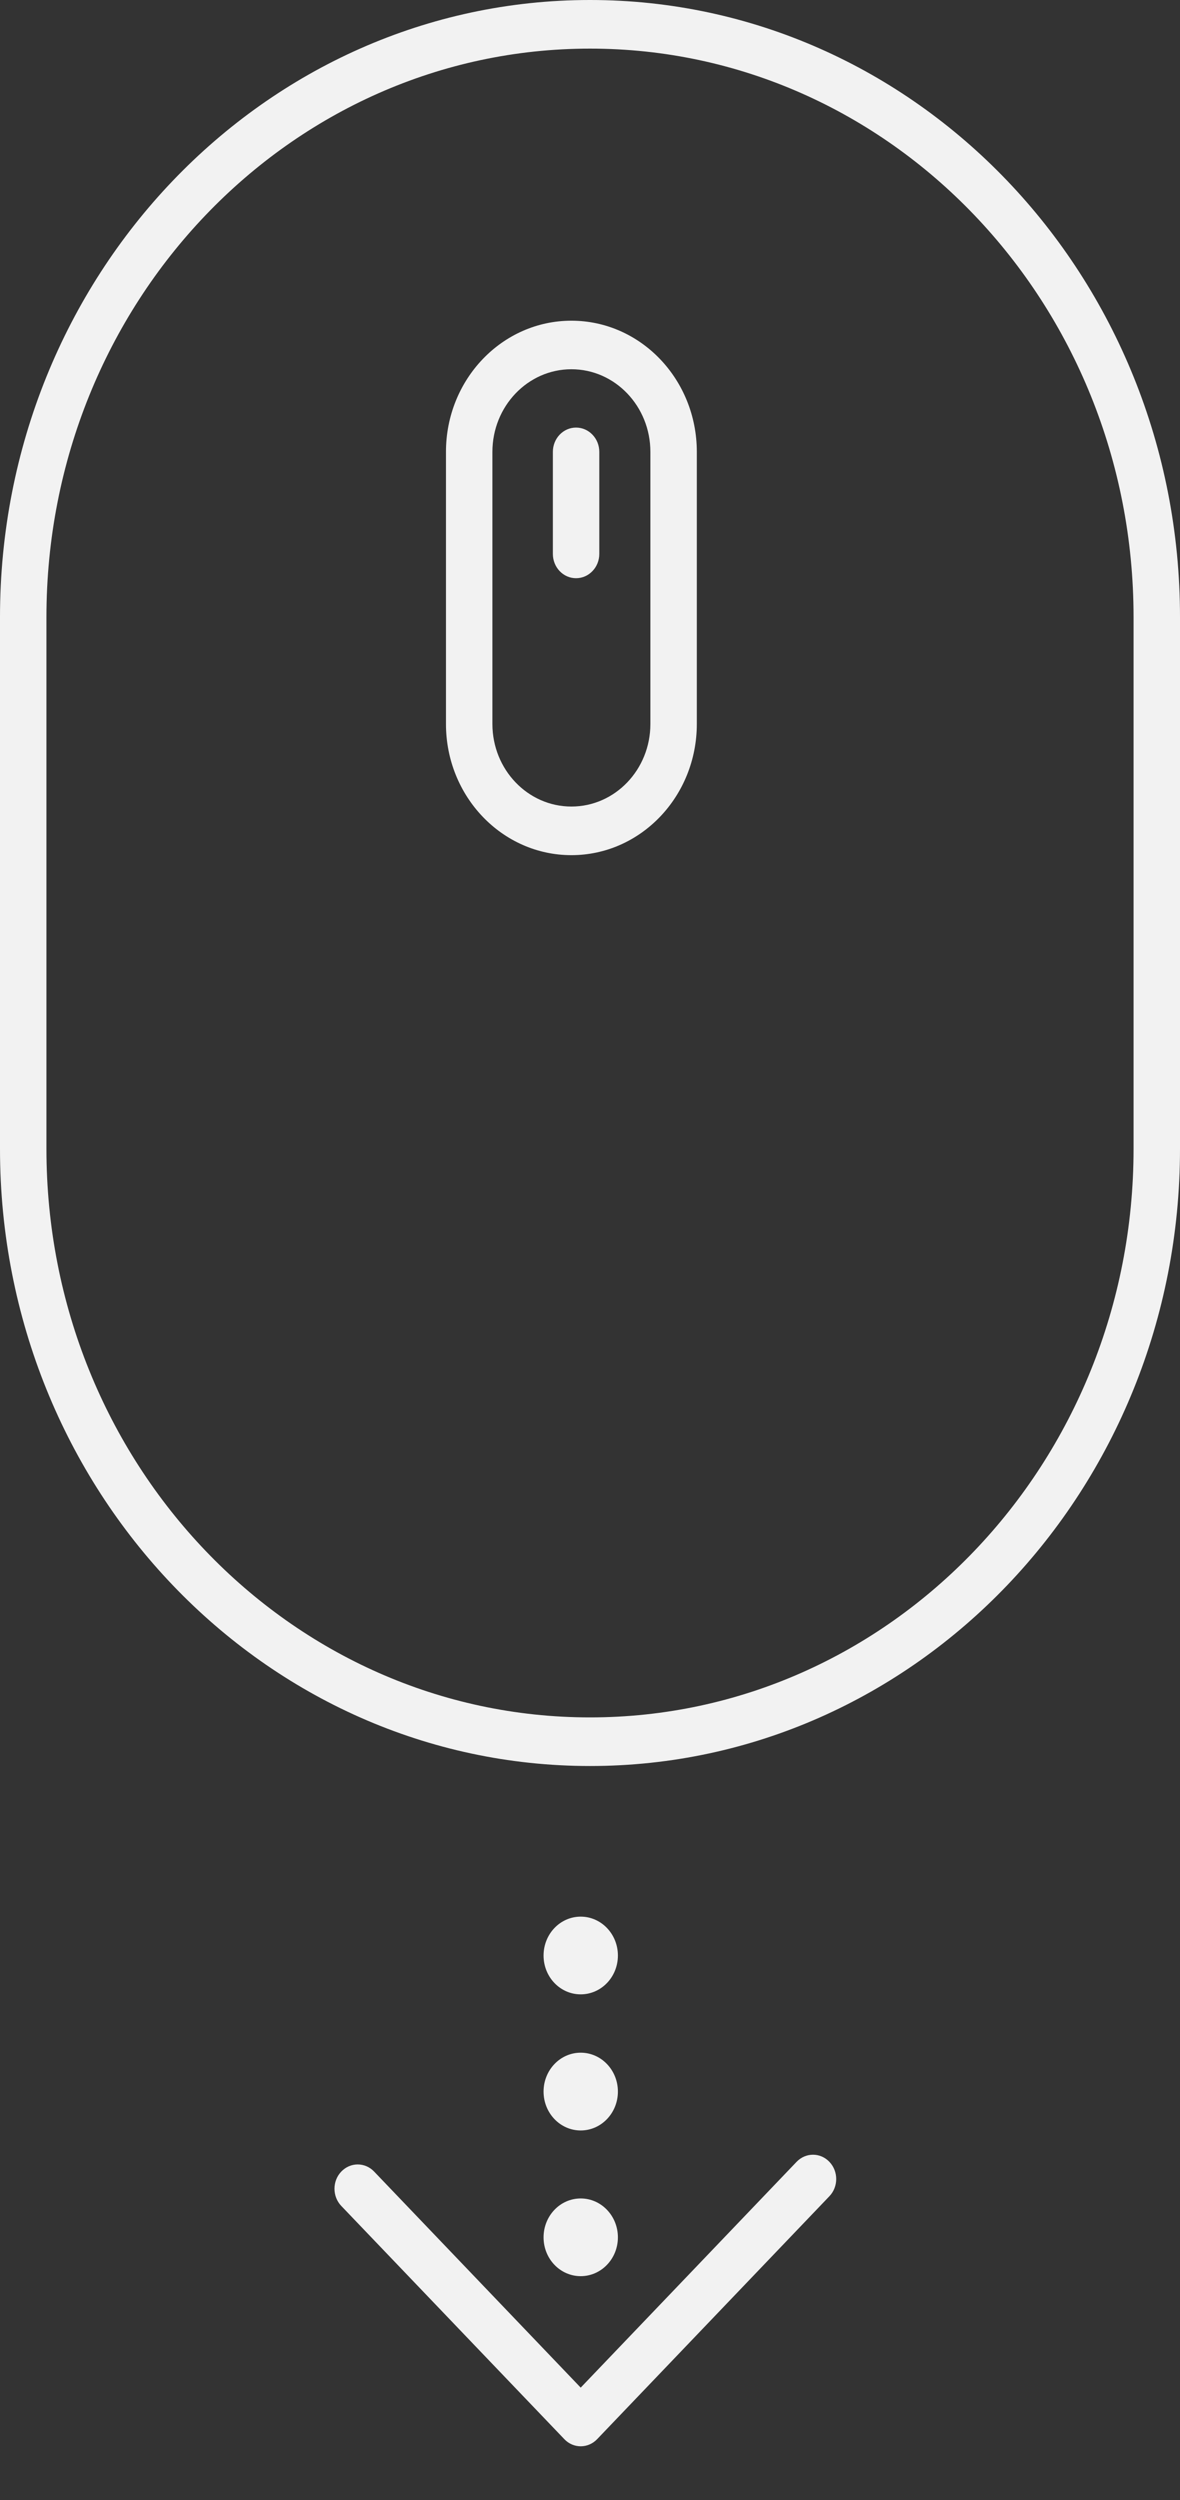 <svg width="17" height="36" viewBox="0 0 17 36" fill="none" xmlns="http://www.w3.org/2000/svg">
<rect x="0" y="0" width="17" height="36" fill="#333333" stroke="none"/>
<path d="M8.902 28.159C8.902 28.468 8.662 28.718 8.366 28.718C8.07 28.718 7.831 28.468 7.831 28.159C7.831 27.85 8.07 27.599 8.366 27.599C8.662 27.599 8.902 27.85 8.902 28.159Z" fill="#F2F2F2"/>
<path d="M8.902 30.118C8.902 30.427 8.662 30.678 8.366 30.678C8.07 30.678 7.831 30.427 7.831 30.118C7.831 29.809 8.07 29.558 8.366 29.558C8.662 29.558 8.902 29.809 8.902 30.118Z" fill="#F2F2F2"/>
<path d="M8.902 32.217C8.902 32.526 8.662 32.776 8.366 32.776C8.07 32.776 7.831 32.526 7.831 32.217C7.831 31.908 8.07 31.657 8.366 31.657C8.662 31.657 8.902 31.908 8.902 32.217Z" fill="#F2F2F2"/>
<path fill-rule="evenodd" clip-rule="evenodd" d="M0 8.886C0 3.978 3.806 0 8.5 0C13.194 0 17 3.978 17 8.886V16.544C17 21.452 13.194 25.43 8.5 25.43C3.806 25.43 0 21.452 0 16.544V8.886ZM8.5 0.7C4.175 0.7 0.669 4.365 0.669 8.886V16.544C0.669 21.066 4.175 24.73 8.5 24.73C12.825 24.73 16.331 21.066 16.331 16.544V8.886C16.331 4.365 12.825 0.7 8.5 0.7ZM6.425 6.507C6.425 5.464 7.234 4.618 8.232 4.618C9.23 4.618 10.039 5.464 10.039 6.507V10.425C10.039 11.468 9.23 12.314 8.232 12.314C7.234 12.314 6.425 11.468 6.425 10.425V6.507ZM8.232 5.317C7.604 5.317 7.094 5.85 7.094 6.507V10.425C7.094 11.082 7.604 11.614 8.232 11.614C8.861 11.614 9.37 11.082 9.37 10.425V6.507C9.37 5.85 8.861 5.317 8.232 5.317ZM8.299 6.157C8.484 6.157 8.634 6.314 8.634 6.507V7.976C8.634 8.169 8.484 8.326 8.299 8.326C8.114 8.326 7.965 8.169 7.965 7.976V6.507C7.965 6.314 8.114 6.157 8.299 6.157ZM11.949 31.13C12.08 31.267 12.08 31.488 11.949 31.625L8.603 35.123C8.472 35.26 8.26 35.26 8.13 35.123L4.917 31.765C4.786 31.628 4.786 31.406 4.917 31.27C5.048 31.133 5.259 31.133 5.39 31.27L8.366 34.381L11.476 31.13C11.607 30.993 11.819 30.993 11.949 31.13Z" fill="#F2F2F2"/>
</svg>
